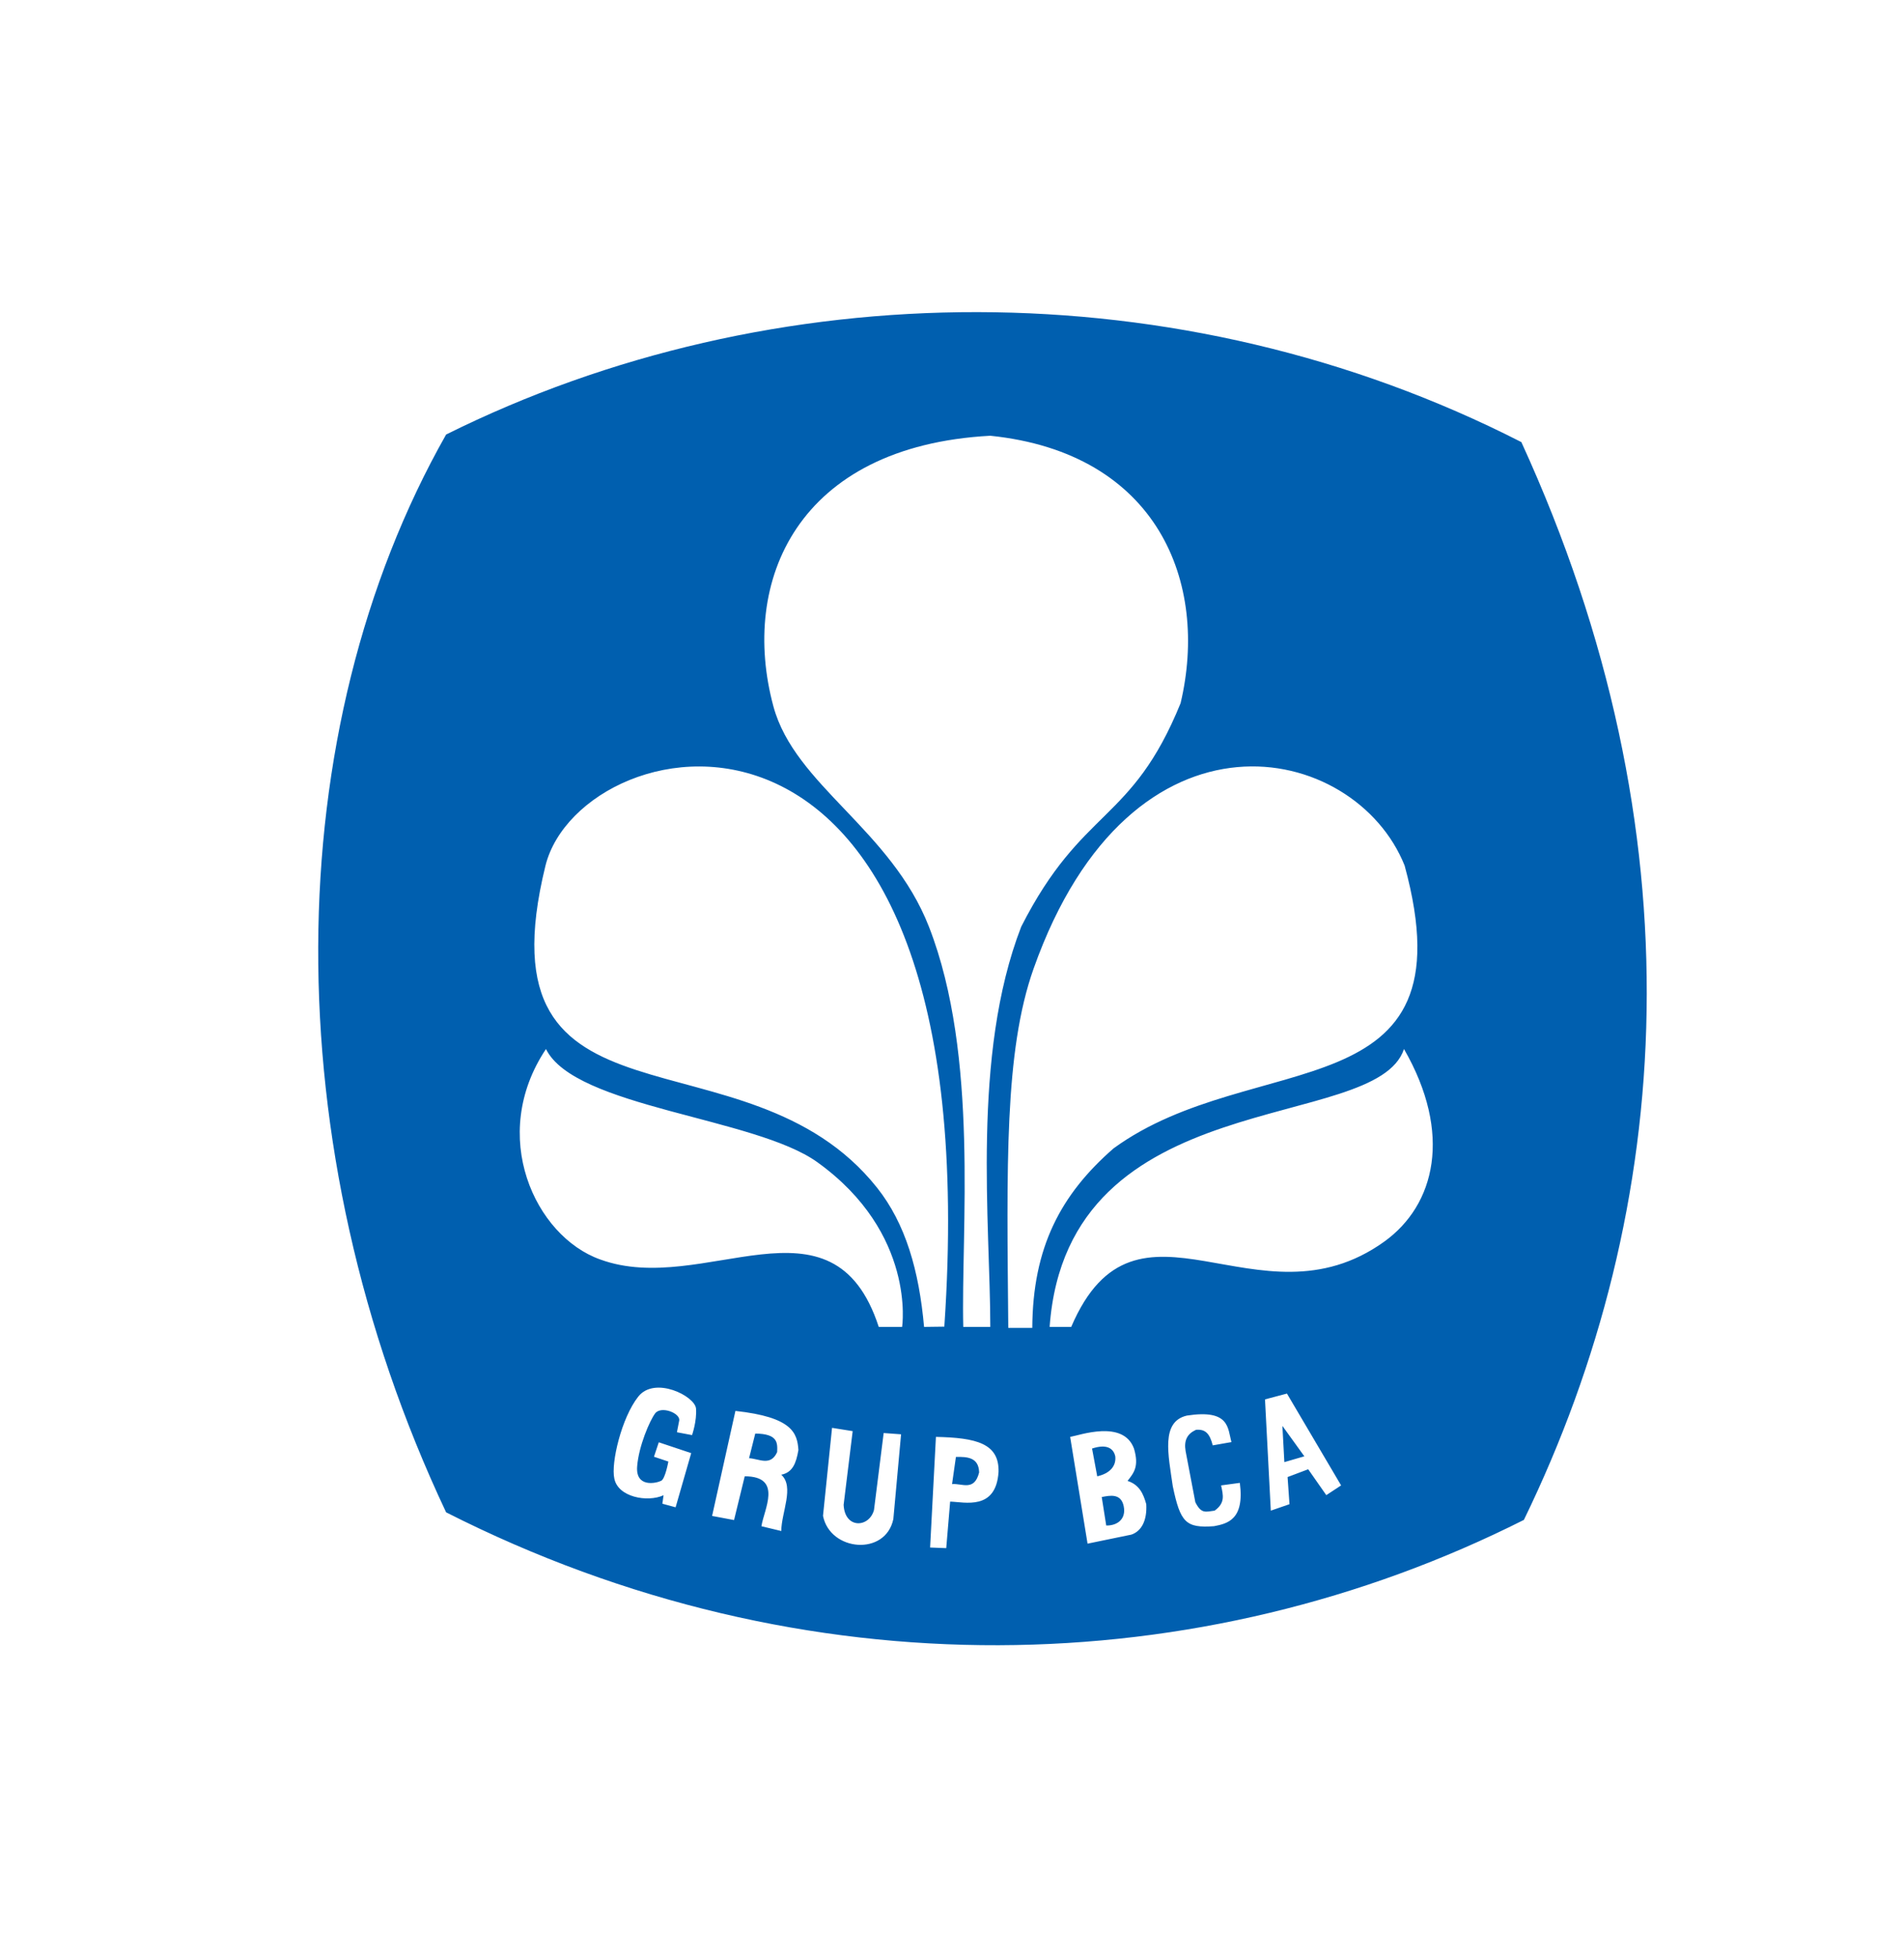 <svg width="36" height="37" viewBox="0 0 36 37" fill="none" xmlns="http://www.w3.org/2000/svg">
<g clip-path="url(#clip0_2360_240)">
<path d="M24.284 27.639L24.662 27.529L24.247 26.954L24.284 27.639ZM18.074 27.541L18.001 28.054C18.189 28.036 18.421 28.198 18.513 27.834C18.506 27.55 18.291 27.535 18.074 27.541ZM21.087 27.529C21.056 27.389 20.939 27.286 20.648 27.382L20.746 27.907C20.985 27.854 21.108 27.712 21.087 27.529ZM14.28 27.099L14.163 27.565C14.35 27.573 14.57 27.725 14.694 27.449C14.702 27.275 14.709 27.103 14.28 27.099ZM20.831 28.299L20.916 28.837C21.116 28.842 21.299 28.722 21.246 28.47C21.195 28.228 20.992 28.267 20.831 28.299Z" fill="#005FAF"/>
<path d="M28.765 8.357C22.305 5.059 14.59 5.151 8.435 8.214C5.261 13.813 5.16 21.648 8.435 28.588C15.216 32.027 22.716 31.8 28.813 28.731C31.678 22.84 32.152 15.75 28.765 8.357ZM17.855 25.078L17.472 25.083C17.377 24.022 17.124 23.131 16.581 22.449C14.093 19.322 9.007 21.676 10.314 16.362C10.994 13.645 18.745 12.043 17.855 25.078ZM10.323 19.83C10.867 20.938 14.27 21.119 15.452 21.968C17.326 23.313 17.057 25.083 17.057 25.083H16.615C15.745 22.41 13.303 24.527 11.346 23.807C10.118 23.369 9.227 21.471 10.323 19.83ZM16.525 28.544L16.708 27.089L17.037 27.113L16.891 28.715C16.743 29.421 15.693 29.326 15.561 28.654L15.732 26.991L16.122 27.053L15.951 28.446C15.973 28.907 16.435 28.88 16.525 28.544ZM14.772 28.941L14.397 28.851C14.441 28.54 14.809 27.907 14.081 27.907L13.879 28.734L13.464 28.656L13.905 26.671C14.98 26.788 15.075 27.088 15.096 27.41C15.053 27.66 14.987 27.834 14.772 27.877C15.024 28.106 14.775 28.585 14.772 28.941ZM12.387 26.718C12.284 26.855 12.077 27.336 12.047 27.719C12.015 28.125 12.404 28.04 12.501 27.992C12.579 27.954 12.637 27.628 12.637 27.628L12.365 27.537L12.456 27.264L13.069 27.469L12.774 28.493L12.524 28.425L12.546 28.265C12.241 28.405 11.681 28.3 11.615 27.947C11.55 27.663 11.749 26.802 12.069 26.399C12.381 26.008 13.141 26.39 13.16 26.627C13.178 26.863 13.085 27.128 13.085 27.128L12.799 27.074C12.799 27.074 12.817 26.988 12.842 26.854C12.868 26.712 12.498 26.57 12.387 26.718ZM17.965 28.385L17.891 29.265L17.586 29.253L17.696 27.162C18.458 27.178 18.894 27.284 18.88 27.823C18.834 28.559 18.239 28.393 17.965 28.385ZM18.724 25.083H18.213C18.168 23.272 18.516 19.961 17.566 17.523C16.847 15.676 15.027 14.845 14.623 13.352C13.985 10.99 15.072 8.434 18.724 8.237C21.889 8.563 22.862 11.012 22.322 13.293C21.394 15.573 20.465 15.245 19.309 17.517C18.365 19.951 18.724 23.141 18.724 25.083ZM24.381 28.434L24.028 28.556L23.918 26.453L24.333 26.343L25.357 28.079L25.077 28.263L24.735 27.774L24.345 27.921L24.381 28.434ZM20.254 25.083H19.846C20.182 20.433 26.013 21.443 26.546 19.83C27.467 21.429 27.136 22.778 26.174 23.47C23.782 25.189 21.489 22.198 20.254 25.083ZM22.417 27.431L22.601 28.397C22.714 28.62 22.792 28.579 22.966 28.556C23.169 28.409 23.127 28.266 23.088 28.079L23.442 28.031C23.535 28.73 23.203 28.802 22.954 28.85C22.422 28.888 22.318 28.784 22.174 28.092C22.09 27.499 21.945 26.873 22.442 26.759C23.258 26.634 23.21 27.002 23.284 27.26L22.93 27.322C22.873 27.1 22.792 27.012 22.613 27.028C22.449 27.104 22.382 27.225 22.417 27.431ZM21.673 28.434C21.69 28.738 21.587 28.941 21.393 29.009L20.563 29.18L20.234 27.162C20.404 27.135 21.238 26.828 21.441 27.383C21.541 27.721 21.438 27.843 21.319 27.994C21.544 28.066 21.619 28.241 21.673 28.434ZM19.543 18.31C21.391 13.095 25.62 14.017 26.558 16.362C27.843 21.069 23.705 19.778 21.055 21.708C20.053 22.581 19.526 23.583 19.518 25.102H19.064C19.037 22.043 18.987 19.877 19.543 18.31Z" fill="#005FAF"/>
</g>
<defs>
<clipPath id="clip0_2360_240">
<rect width="27" height="27" fill="white" transform="translate(4.5 5)"/>
</clipPath>
</defs>
</svg>
